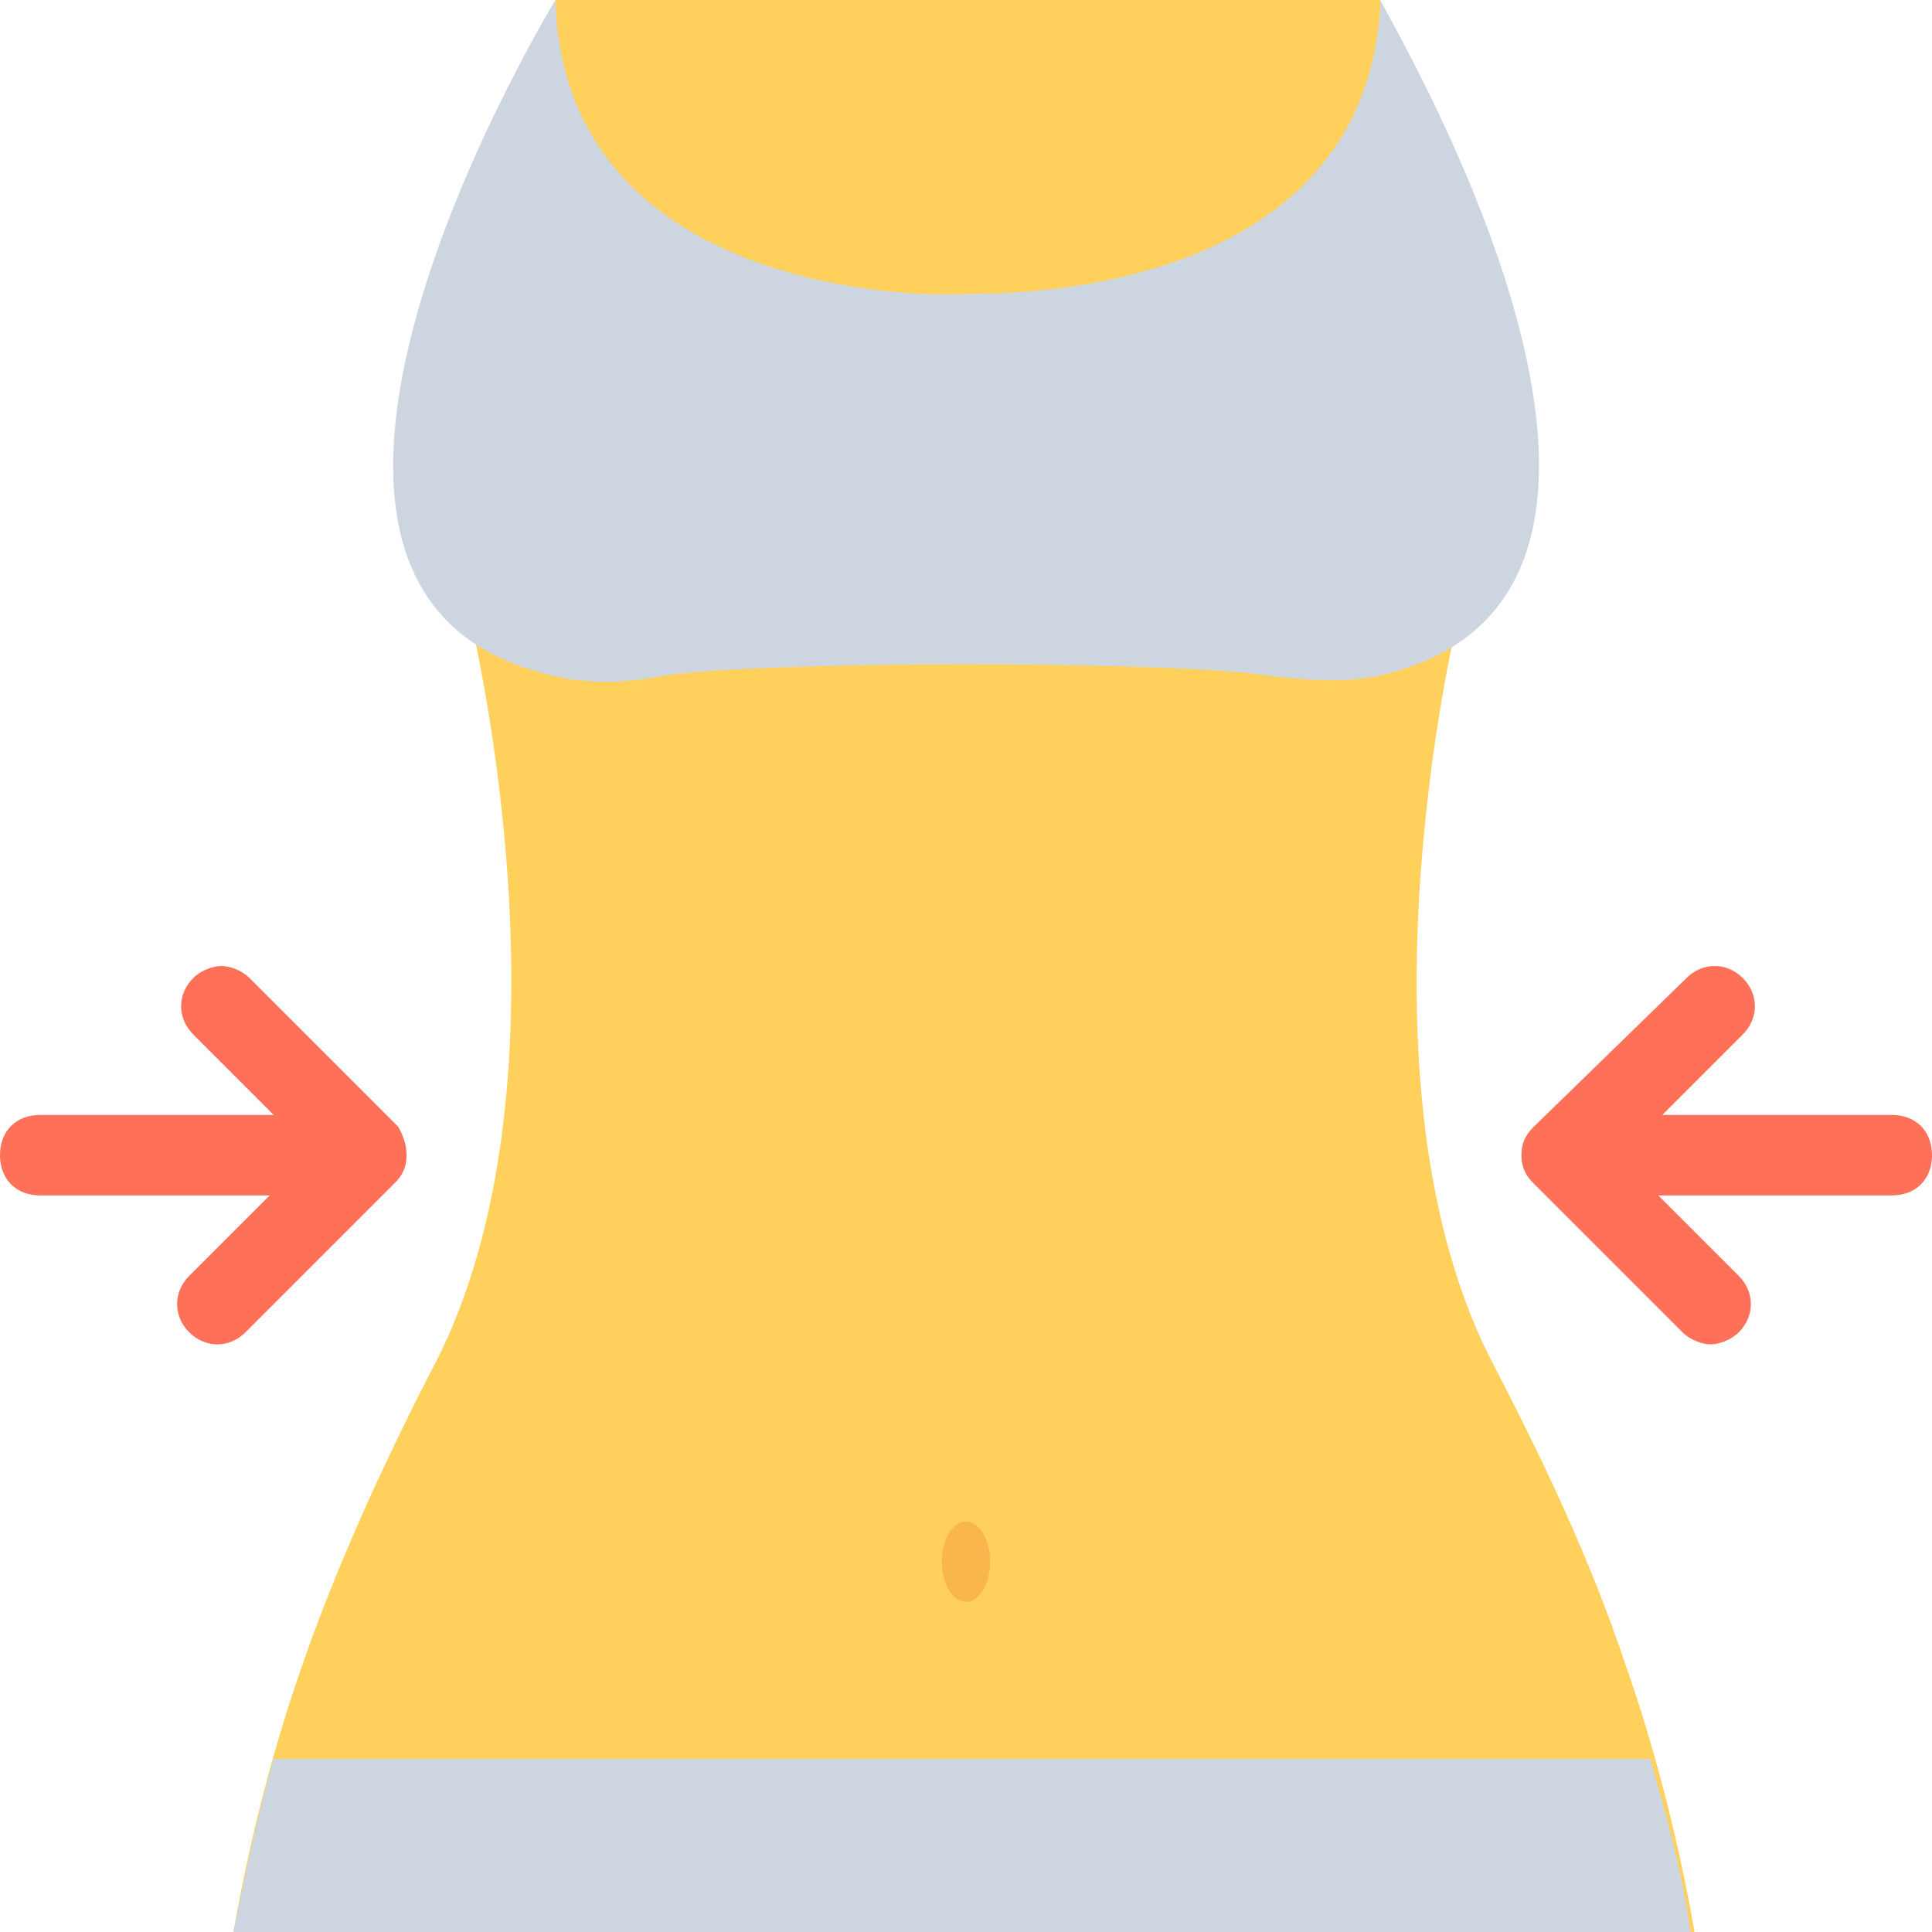 <?xml version="1.0" encoding="utf-8"?>
<!-- Generator: Adobe Illustrator 18.0.0, SVG Export Plug-In . SVG Version: 6.00 Build 0)  -->
<!DOCTYPE svg PUBLIC "-//W3C//DTD SVG 1.1//EN" "http://www.w3.org/Graphics/SVG/1.1/DTD/svg11.dtd">
<svg version="1.1" id="Layer_1" xmlns="http://www.w3.org/2000/svg" xmlns:xlink="http://www.w3.org/1999/xlink" x="0px" y="0px"
	 viewBox="0 0 48 48" enable-background="new 0 0 48 48" xml:space="preserve">
<g>
	<rect x="13.8" y="0" fill="#FFD15C" width="20.5" height="10.9"/>
	<g>
		<path fill="#ACB3BA" d="M24,16.5C23.9,16.5,23.9,16.5,24,16.5L24,16.5C23.9,16.5,23.9,16.5,24,16.5z"/>
		<g>
			<path fill="#FFD15C" d="M42.1,48c-0.4-2.3-1-4.6-1.7-6.6c-0.9-2.7-2.1-5.2-3.4-7.7c-3.6-7.2-0.7-18.7-0.7-18.7H11.6
				c0,0,2.9,11.4-0.7,18.7c-1.3,2.5-2.5,5.1-3.4,7.7c-0.7,2-1.3,4.3-1.7,6.6H42.1z"/>
		</g>
		<path fill="#CDD6E0" d="M34.6,16.7c-1,0.3-2,0.2-3,0.1c-1.7-0.3-7.6-0.3-7.6-0.3c0,0-5.8,0-7.6,0.3c-1,0.2-2,0.2-3-0.1
			C5,14.4,13.8,0,13.8,0c0.2,7.3,9.1,7.4,10.2,7.3c0.1,0,0.1,0,0.1,0c1.1,0,9.9,0,10.2-7.3C34.2,0,43,14.4,34.6,16.7z"/>
		<path fill="#CDD6E0" d="M42,48c-0.2-1.5-0.6-2.9-1-4.3H6.8c-0.4,1.4-0.7,2.8-1,4.3H42z"/>
	</g>
	<ellipse fill="#F8B64C" cx="24" cy="38.8" rx="0.6" ry="1"/>
	<path fill="#FF7058" d="M47,27.7h-5.7l2-2c0.4-0.4,0.4-1,0-1.4s-1-0.4-1.4,0L38.1,28c-0.2,0.2-0.3,0.4-0.3,0.7s0.1,0.5,0.3,0.7
		l3.7,3.7c0.2,0.2,0.5,0.3,0.7,0.3s0.5-0.1,0.7-0.3c0.4-0.4,0.4-1,0-1.4l-2-2H47c0.6,0,1-0.4,1-1S47.6,27.7,47,27.7z"/>
	<path fill="#FF7058" d="M1,29.7h5.7l-2,2c-0.4,0.4-0.4,1,0,1.4s1,0.4,1.4,0l3.7-3.7c0.2-0.2,0.3-0.4,0.3-0.7S10,28.2,9.9,28
		l-3.7-3.7C6,24.1,5.7,24,5.5,24S5,24.1,4.8,24.3c-0.4,0.4-0.4,1,0,1.4l2,2H1c-0.6,0-1,0.4-1,1S0.4,29.7,1,29.7z"/>
</g>
</svg>
